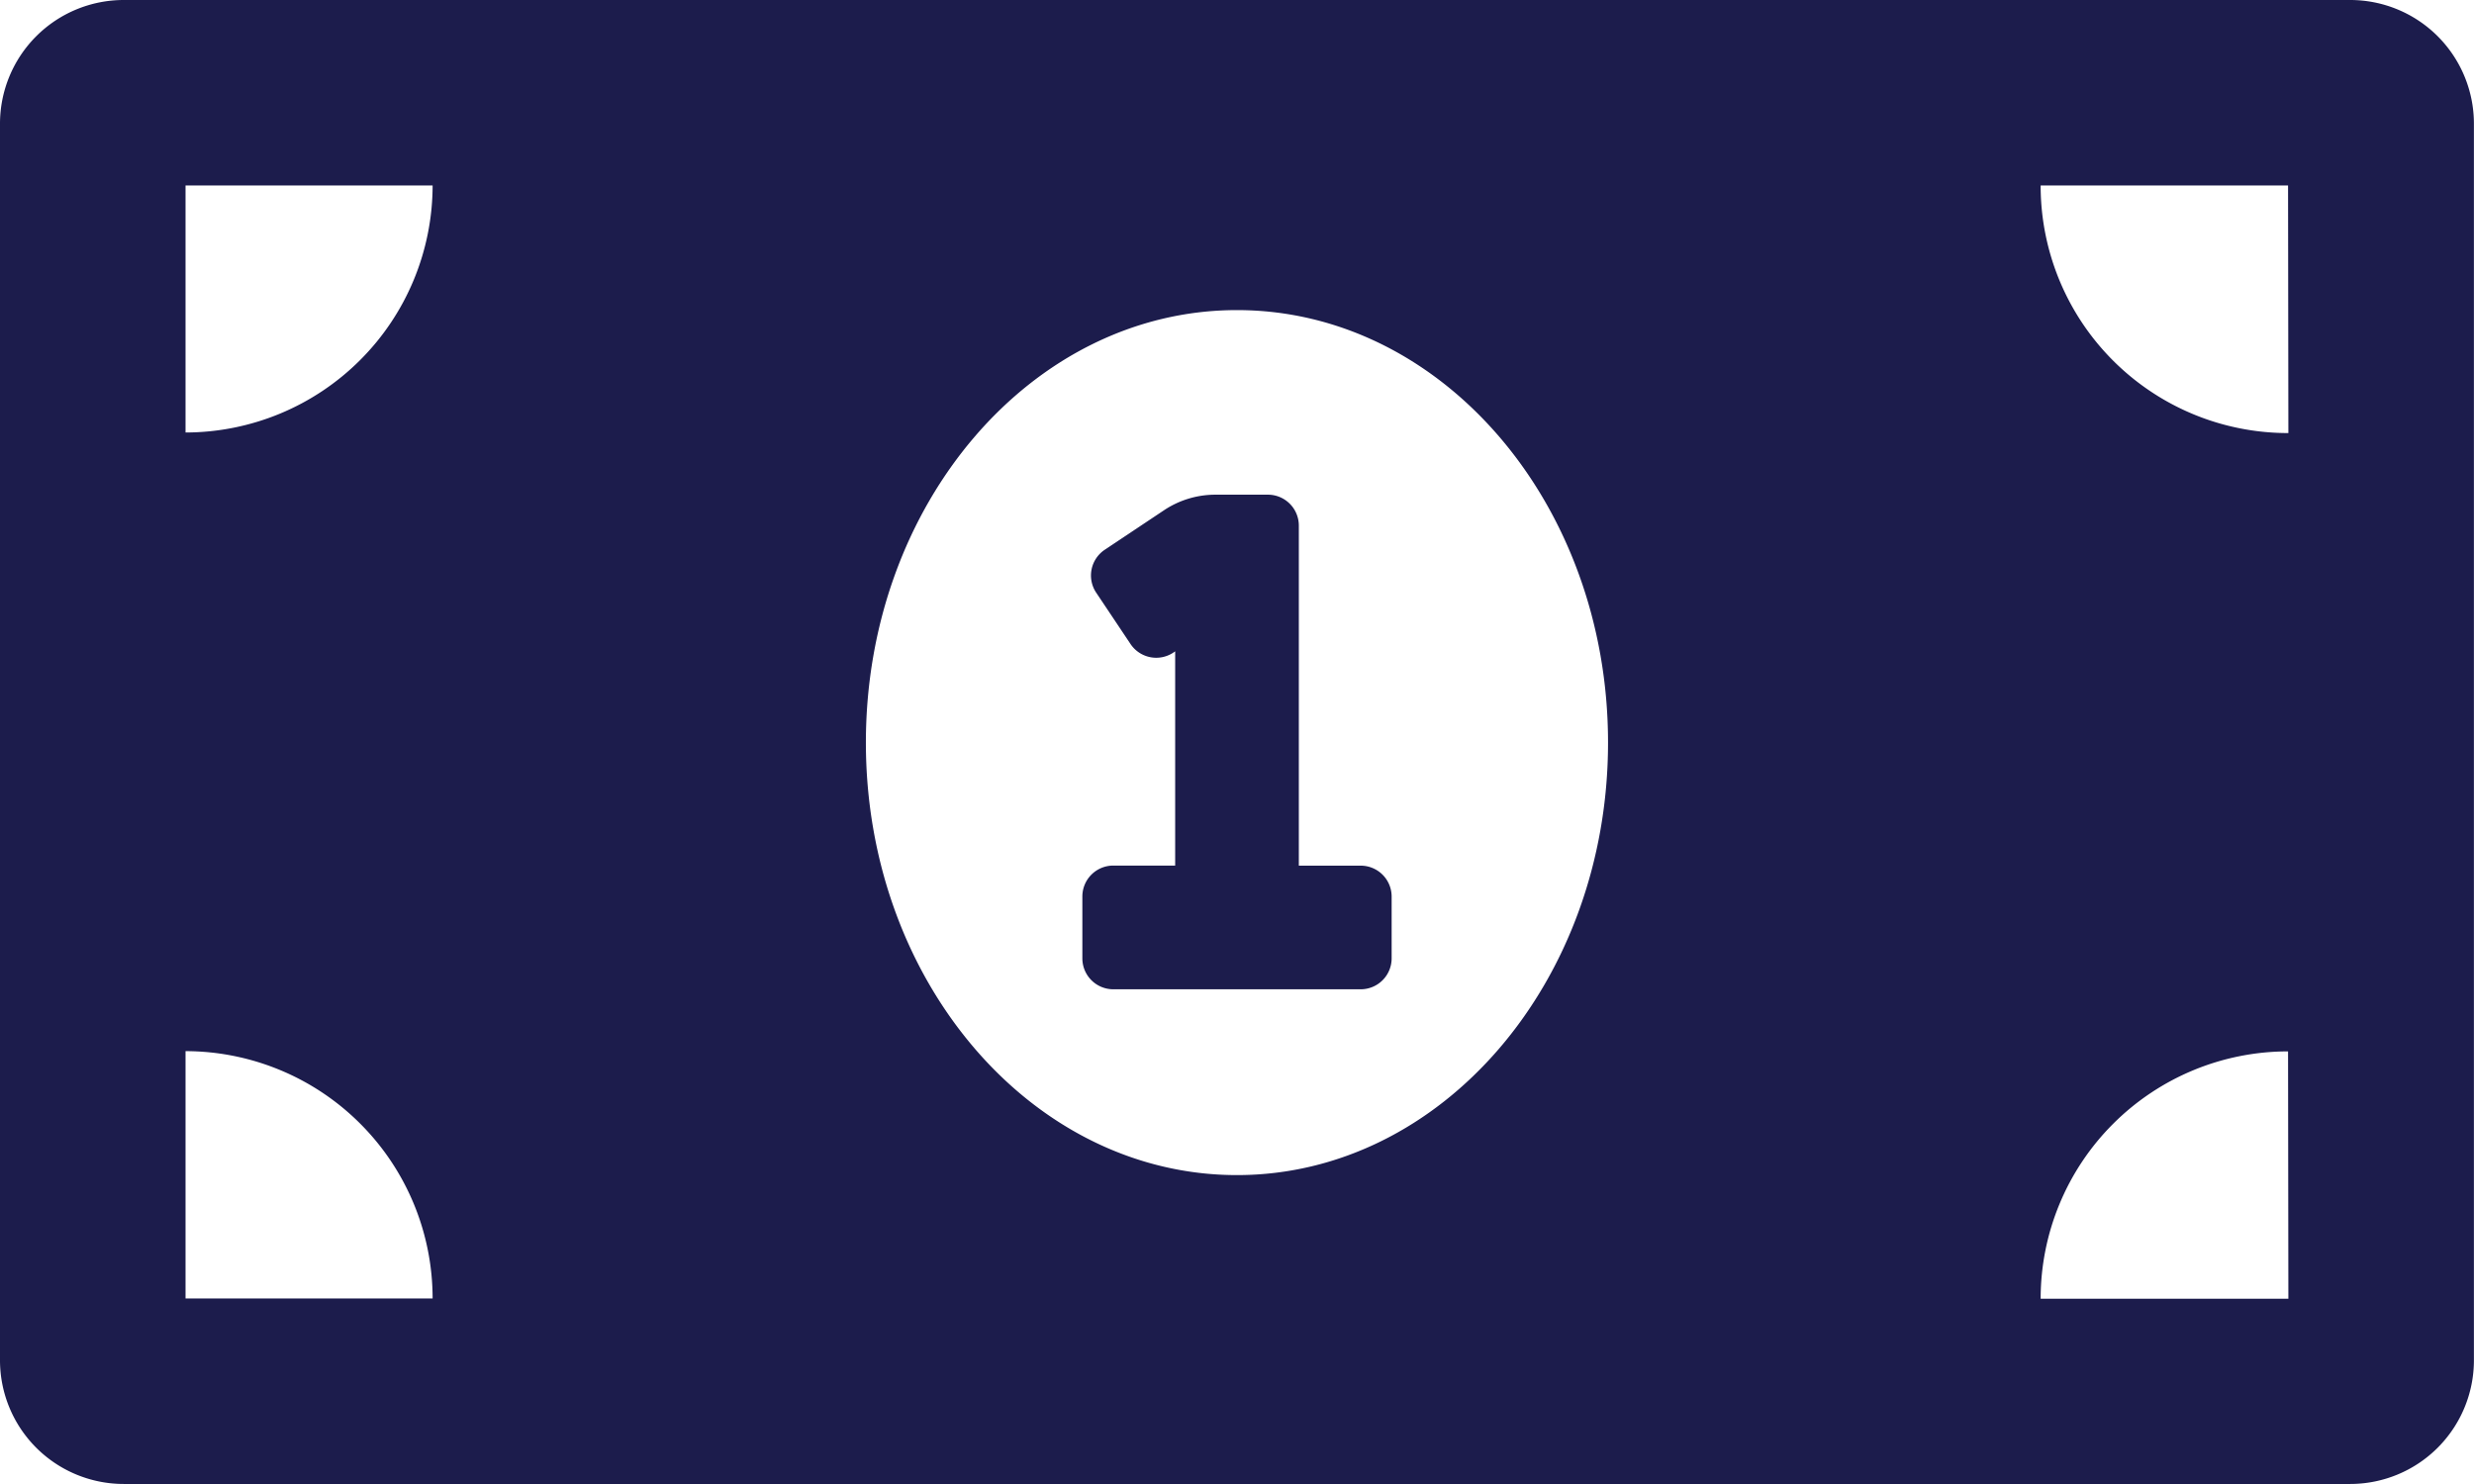 <svg xmlns="http://www.w3.org/2000/svg" width="30.309" height="18.185" viewBox="0 0 30.309 18.185">
  <path id="Icon_awesome-money-bill-alt" data-name="Icon awesome-money-bill-alt" d="M16.67,15.108h-.758V10.941a.379.379,0,0,0-.379-.379H14.89a1.135,1.135,0,0,0-.63.191l-.726.484a.379.379,0,0,0-.105.525l.421.63a.379.379,0,0,0,.525.105l.022-.015v2.625h-.758a.379.379,0,0,0-.379.379v.758a.379.379,0,0,0,.379.379H16.67a.379.379,0,0,0,.379-.379v-.758A.379.379,0,0,0,16.67,15.108ZM28.793,4.5H1.515A1.516,1.516,0,0,0,0,6.015V21.17a1.516,1.516,0,0,0,1.515,1.515H28.793a1.516,1.516,0,0,0,1.515-1.515V6.015A1.516,1.516,0,0,0,28.793,4.5ZM2.273,20.412V17.381A3.031,3.031,0,0,1,5.3,20.412Zm0-10.608V6.773H5.3A3.031,3.031,0,0,1,2.273,9.8ZM15.154,18.9c-2.511,0-4.546-2.375-4.546-5.3s2.035-5.3,4.546-5.3,4.546,2.375,4.546,5.3S17.664,18.9,15.154,18.9Zm12.881,1.515H25a3.031,3.031,0,0,1,3.031-3.031Zm0-10.608A3.031,3.031,0,0,1,25,6.773h3.031Z" transform="translate(0 -4.5)" fill="#1c1c4c"/>
</svg>
